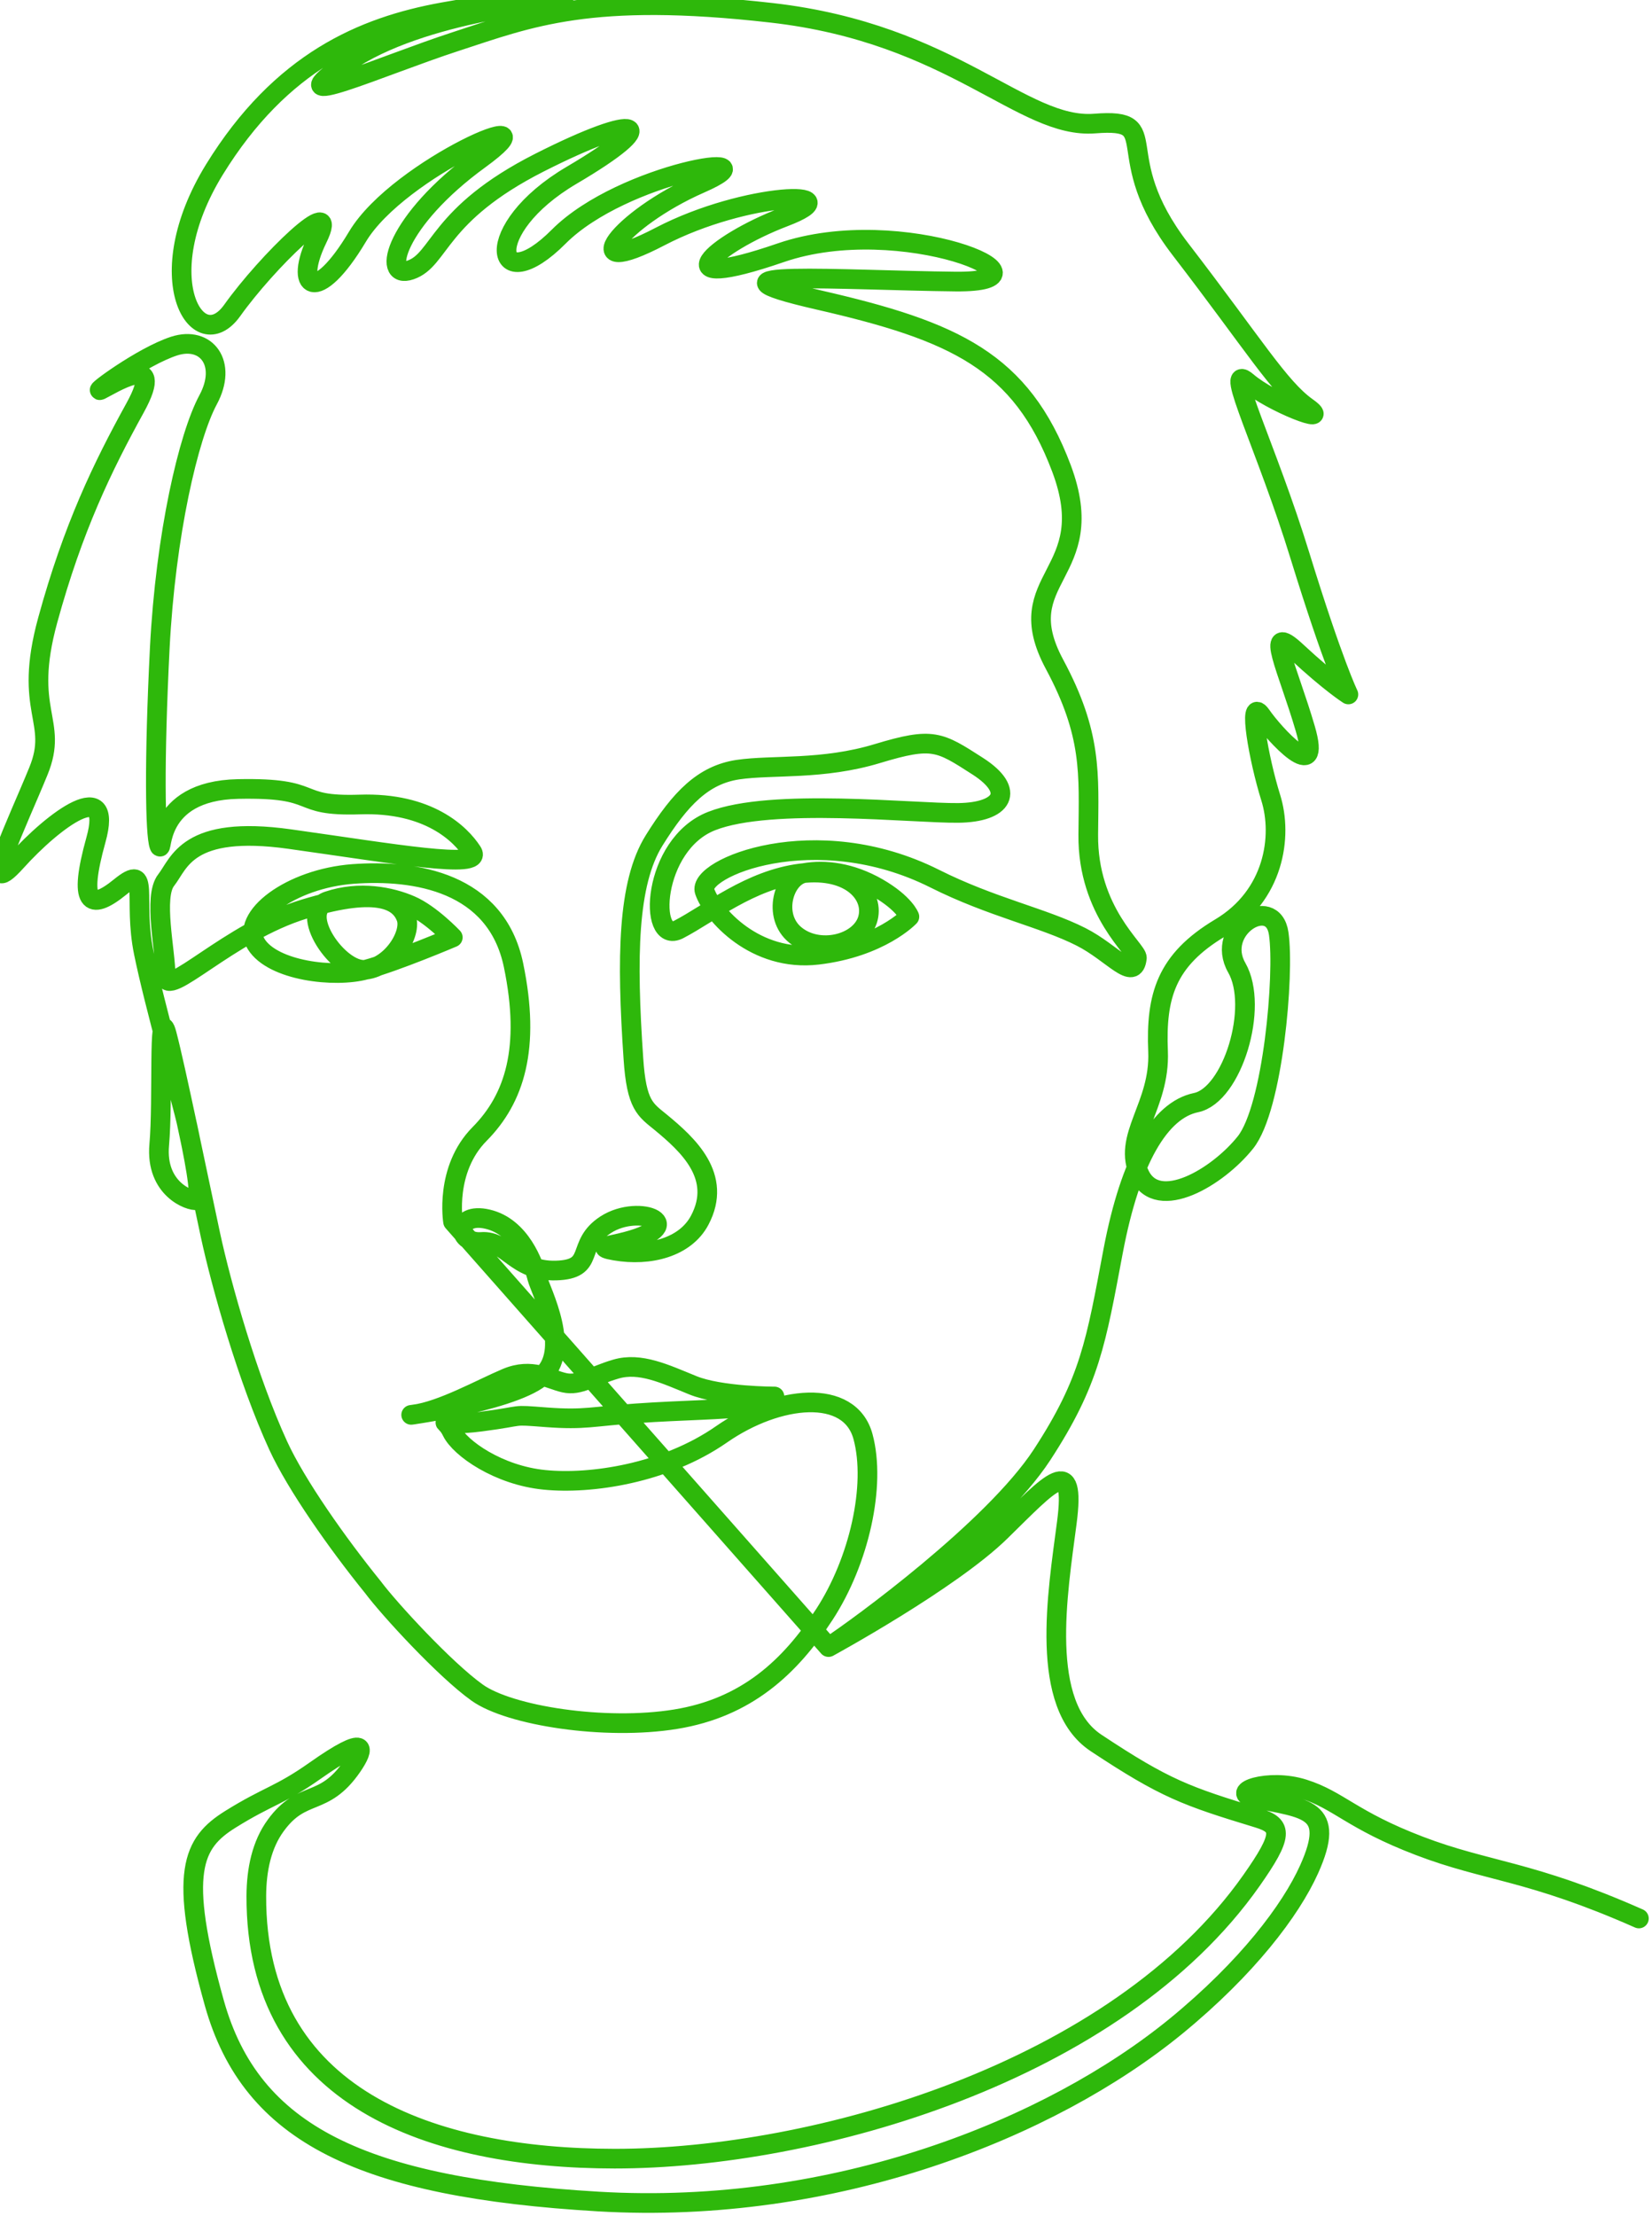 <svg width="126" height="169" viewBox="0 0 126 169" fill="none" xmlns="http://www.w3.org/2000/svg">
<path d="M125 146.303C116.67 142.616 113.429 142.748 108.248 140.762C103.077 138.786 102.132 137.289 99.43 136.433C96.738 135.577 93.67 136.678 95.681 137.116C99.521 137.951 101.97 137.839 99.847 142.555C98.445 145.672 95.123 150.072 89.688 154.524C80.118 162.347 63.63 168.947 45.649 167.888C27.667 166.829 19.164 162.785 16.35 152.761C13.546 142.738 14.684 140.538 17.58 138.735C20.475 136.932 21.328 136.942 24.041 135.027C28.104 132.165 27.799 133.326 26.855 134.701C24.671 137.869 23.065 136.413 21.034 139.204C19.957 140.67 19.561 142.575 19.55 144.582C19.5 160.065 32.991 164.608 46.878 164.618C62.157 164.628 85.136 158.068 95.448 143.411C97.876 139.957 97.835 139.214 95.956 138.643C90.47 136.973 88.875 136.413 83.602 132.919C79.214 130.016 80.666 121.49 81.367 116.122C82.068 110.754 80.138 113.046 76.319 116.784C72.509 120.522 63.193 125.605 63.193 125.605M34.555 93.172C34.555 93.172 33.895 89.19 36.577 86.48C39.249 83.781 40.478 79.93 39.167 73.605C37.847 67.269 31.68 66.301 26.926 66.648C22.171 67.004 18.26 69.948 19.54 71.996C20.81 74.043 25.524 74.593 27.891 73.951C30.258 73.309 34.535 71.486 34.535 71.486C34.535 71.486 32.848 69.704 31.335 69.052C29.821 68.39 27.434 67.901 25.016 68.716C22.608 69.53 25.869 74.196 27.891 73.951C29.913 73.707 31.447 71.181 30.979 69.968C30.522 68.766 29.029 67.554 23.238 69.317C17.448 71.069 12.632 76.304 12.632 74.41C12.632 72.525 11.667 68.39 12.673 67.116C13.679 65.843 14.248 62.889 22.1 63.989C29.953 65.089 36.882 66.322 36.008 64.957C35.124 63.592 32.676 61.178 27.454 61.351C22.232 61.524 24.64 60.037 18.159 60.169C11.667 60.302 12.449 65.313 12.145 64.478C11.84 63.643 11.748 58.142 12.185 49.433C12.632 40.724 14.38 33.258 15.873 30.487C17.366 27.716 15.741 25.598 13.282 26.392C10.834 27.187 7.014 30.039 7.675 29.733C8.335 29.427 12.805 26.565 10.306 31.098C7.807 35.631 5.572 40.245 3.642 47.284C1.711 54.312 4.515 54.934 2.93 58.804C1.356 62.675 -1.712 68.96 1.224 65.711C4.16 62.451 8.68 59.151 7.319 64.04C5.958 68.919 6.842 69.53 9.158 67.646C11.484 65.751 10.123 68.563 10.966 72.658C11.799 76.742 13.892 83.985 14.288 85.838C14.684 87.692 15.466 91.421 14.999 91.522C14.522 91.624 11.84 90.687 12.145 87.295C12.449 83.913 12.053 76.396 12.713 78.851C13.374 81.316 15.213 90.29 16.046 94.16C16.879 98.031 18.9 105.192 21.227 110.255C22.598 113.239 25.747 117.711 28.439 121.032C29.669 122.682 33.935 127.327 36.394 129.079C38.852 130.841 46.136 131.982 51.531 131.106C56.925 130.23 60.257 127.143 62.888 123.099C65.519 119.055 66.83 113.29 65.824 109.562C64.819 105.824 59.333 106.394 55.035 109.379C50.738 112.373 45.039 113.209 41.524 112.852C38.019 112.506 35.083 110.438 34.464 109.165C33.854 107.881 33.173 108.88 36.699 108.411C40.234 107.953 38.781 107.861 41.707 108.085C44.623 108.299 45.141 108.014 48.564 107.779C51.988 107.535 55.472 107.515 56.793 107.27C58.103 107.026 59.069 106.496 59.069 106.496C59.069 106.496 54.944 106.496 52.841 105.64C50.738 104.785 48.828 103.858 46.969 104.408C45.1 104.958 44.226 105.712 43.038 105.447C41.859 105.182 40.559 104.275 38.629 105.09C36.699 105.905 33.692 107.596 31.558 107.871C29.933 108.085 38.791 107.005 41.24 105.029C43.698 103.043 41.24 98.469 40.976 97.461C40.722 96.452 39.706 93.57 37.207 92.979C34.708 92.378 34.748 94.863 36.709 94.711C38.659 94.558 39.289 96.972 42.408 96.89C45.517 96.799 43.83 94.935 46.197 93.397C48.788 91.716 52.953 93.488 47.284 94.802C46.38 95.016 45.476 95.128 46.908 95.373C49.56 95.831 52.282 95.118 53.37 93.05C55.137 89.709 52.455 87.285 50.393 85.584C49.225 84.626 48.544 84.3 48.31 80.725C47.782 72.984 47.863 67.361 49.885 64.101C51.907 60.852 53.654 59.09 56.285 58.692C58.916 58.305 62.736 58.743 66.942 57.46C71.158 56.187 71.635 56.543 74.571 58.428C77.517 60.322 76.501 61.952 73.088 61.993C69.664 62.033 58.825 60.821 54.274 62.614C49.712 64.397 49.397 72.108 51.775 70.875C54.142 69.642 57.209 67.096 61.07 66.607C64.93 66.128 66.769 68.328 66.159 70.172C65.54 72.016 62.472 72.77 60.674 71.313C58.876 69.867 59.77 66.862 61.344 66.576C62.909 66.301 64.879 66.525 66.942 67.707C69.004 68.899 69.36 69.907 69.36 69.907C69.36 69.907 67.165 72.24 62.38 72.81C57.606 73.381 54.355 69.734 53.745 67.972C53.126 66.22 62.167 62.431 71.29 67.004C75.628 69.184 79.59 69.989 82.454 71.445C84.852 72.658 86.498 74.939 86.711 73.055C86.782 72.454 82.942 69.551 83.003 63.643C83.044 58.988 83.298 56.003 80.433 50.666C76.837 43.983 84.029 43.902 80.961 35.723C77.883 27.543 72.803 25.251 62.452 22.878C52.1 20.505 64.29 21.381 72.885 21.472C81.479 21.554 68.76 16.104 59.556 19.272C50.342 22.44 54.294 18.651 59.82 16.542C65.347 14.434 56.925 14.607 50.342 18.039C43.769 21.472 47.183 16.725 53.41 13.995C59.638 11.266 47.538 13.12 42.621 18.039C37.715 22.97 36.577 17.51 43.586 13.374C50.606 9.249 48.94 8.454 41.138 12.406C33.326 16.369 33.59 19.802 31.314 20.586C29.029 21.381 30.166 16.807 36.577 12.152C42.977 7.487 30.431 12.763 27.271 18.039C24.122 23.316 22.364 22.002 24.203 18.213C26.052 14.434 20.343 19.975 17.712 23.672C15.081 27.36 11.271 21.207 16.35 12.936C21.44 4.675 27.718 2.037 33.763 0.937C39.818 -0.163 42.977 0.01 42.977 0.01C42.977 0.01 32.148 0.804 26.398 4.808C20.658 8.801 29.069 5.022 34.728 3.178C40.386 1.334 44.998 -0.601 58.855 0.978C72.712 2.556 77.974 9.86 83.501 9.422C89.027 8.984 84.425 11.704 90.033 19.007C95.651 26.311 97.581 29.56 99.684 31.057C101.787 32.555 96.961 30.701 95.123 29.122C93.284 27.543 96.616 34.133 99.156 42.405C101.706 50.666 102.843 52.958 102.843 52.958C102.843 52.958 101.441 52.071 98.892 49.698C96.352 47.325 98.241 51.063 99.552 55.555C100.873 60.037 97.185 55.993 96.179 54.536C95.163 53.09 95.996 57.877 96.921 60.831C97.845 63.775 97.185 68.308 93.06 70.763C88.936 73.228 88.154 75.958 88.326 80.175C88.499 84.402 85.522 86.684 86.924 89.587C88.326 92.49 92.888 89.76 94.991 87.122C97.093 84.484 97.977 74.287 97.53 71.201C97.093 68.125 92.624 70.814 94.33 73.798C96.047 76.793 93.985 83.516 91.222 84.086C88.458 84.657 86.223 88.446 84.903 95.393C83.592 102.34 83.145 105.325 79.468 110.957C75.78 116.59 65.479 124.108 63.193 125.605L34.555 93.172Z" stroke="#2EB80B" stroke-width="1.5" stroke-linecap="round" stroke-linejoin="round"/>
</svg>
